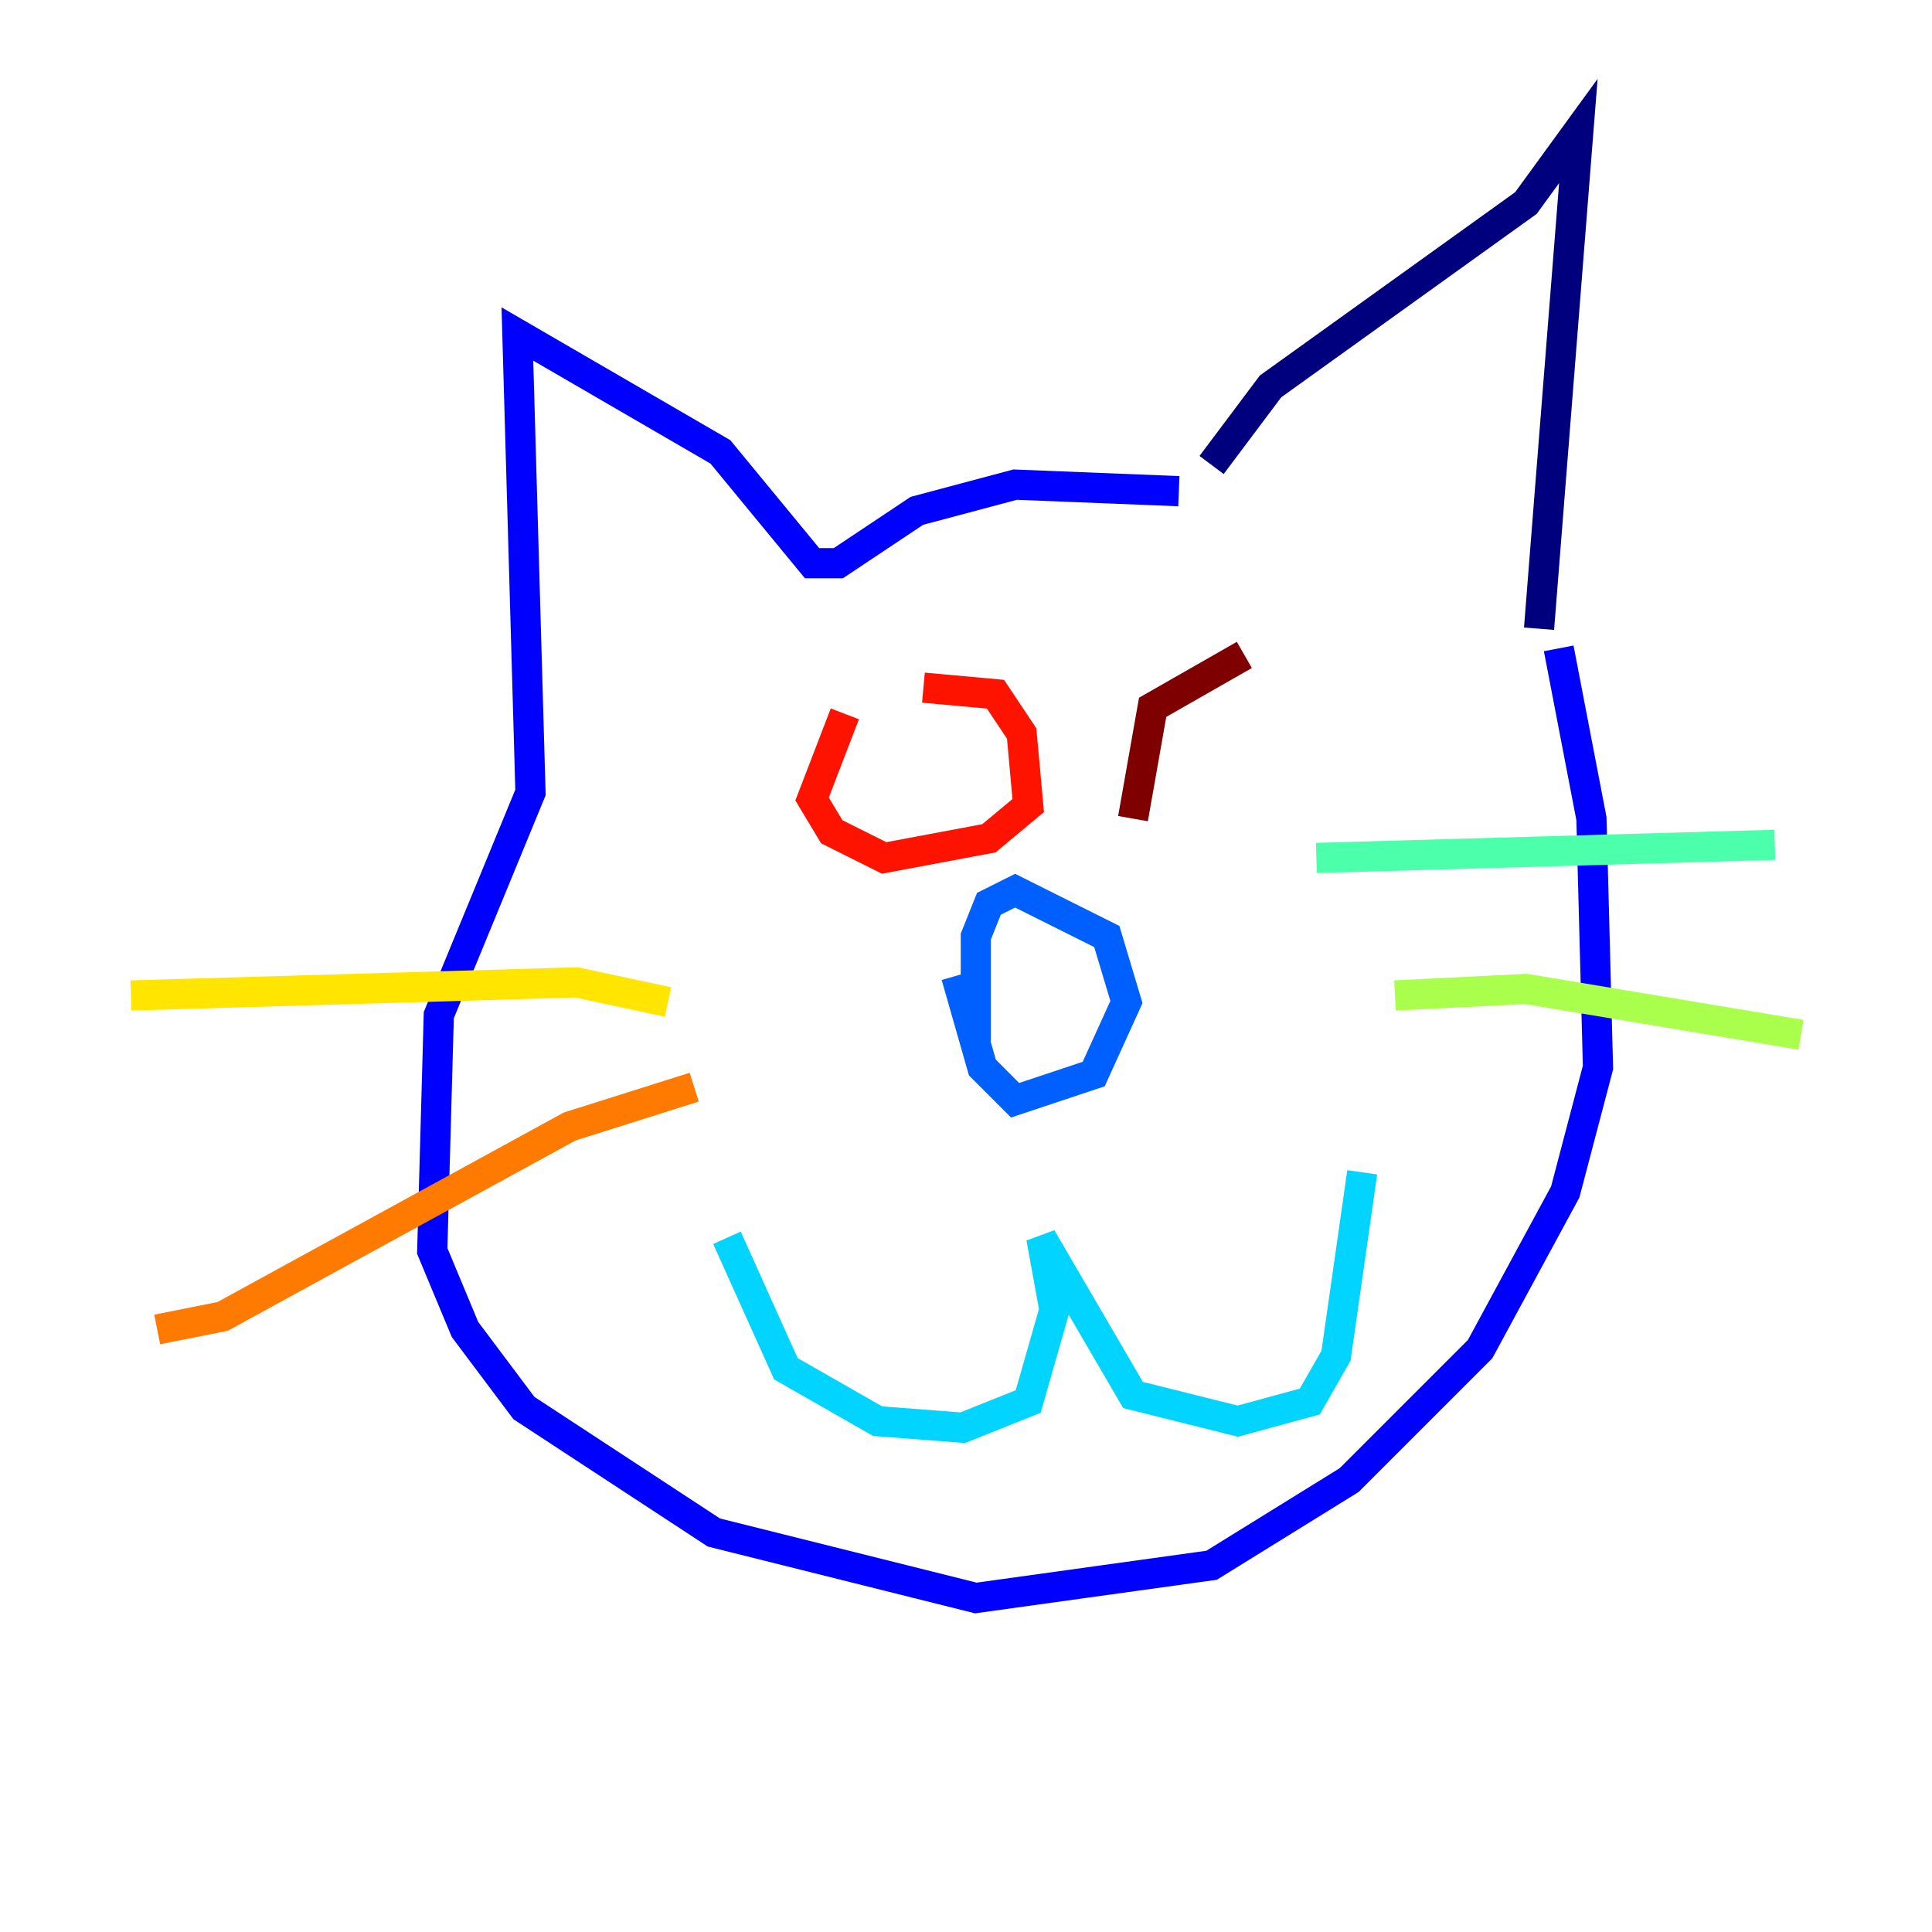 <?xml version="1.0" encoding="utf-8" ?>
<svg baseProfile="tiny" height="128" version="1.2" viewBox="0,0,128,128" width="128" xmlns="http://www.w3.org/2000/svg" xmlns:ev="http://www.w3.org/2001/xml-events" xmlns:xlink="http://www.w3.org/1999/xlink"><defs /><polyline fill="none" points="80.271,30.807 84.176,25.6 101.098,13.451 104.57,8.678 101.966,41.654" stroke="#00007f" stroke-width="2" /><polyline fill="none" points="78.102,32.542 67.254,32.108 60.746,33.844 55.539,37.315 53.803,37.315 47.729,29.939 34.278,22.129 35.146,52.502 29.071,67.254 28.637,82.875 30.807,88.081 34.712,93.288 47.295,101.532 64.651,105.871 80.271,103.702 89.383,98.061 98.061,89.383 103.702,78.969 105.871,70.725 105.437,54.237 103.268,42.956" stroke="#0000fe" stroke-width="2" /><polyline fill="none" points="63.349,64.651 65.085,70.725 67.254,72.895 72.461,71.159 74.63,66.386 73.329,62.047 67.254,59.01 65.519,59.878 64.651,62.047 64.651,68.99" stroke="#0060ff" stroke-width="2" /><polyline fill="none" points="48.163,82.007 52.068,90.685 58.142,94.156 63.783,94.59 68.122,92.854 69.858,86.78 68.99,82.007 75.064,92.42 82.007,94.156 86.78,92.854 88.515,89.817 90.251,77.668" stroke="#00d4ff" stroke-width="2" /><polyline fill="none" points="87.214,56.841 117.586,55.973" stroke="#4cffaa" stroke-width="2" /><polyline fill="none" points="92.42,65.953 101.098,65.519 119.322,68.556" stroke="#aaff4c" stroke-width="2" /><polyline fill="none" points="44.258,66.386 38.183,65.085 8.678,65.953" stroke="#ffe500" stroke-width="2" /><polyline fill="none" points="45.993,72.027 37.749,74.63 14.752,87.214 10.414,88.081" stroke="#ff7a00" stroke-width="2" /><polyline fill="none" points="55.973,47.295 53.803,52.936 55.105,55.105 58.576,56.841 65.519,55.539 68.122,53.37 67.688,48.597 65.953,45.993 61.18,45.559" stroke="#fe1200" stroke-width="2" /><polyline fill="none" points="82.441,43.39 76.366,46.861 75.064,54.237" stroke="#7f0000" stroke-width="2" /></svg>